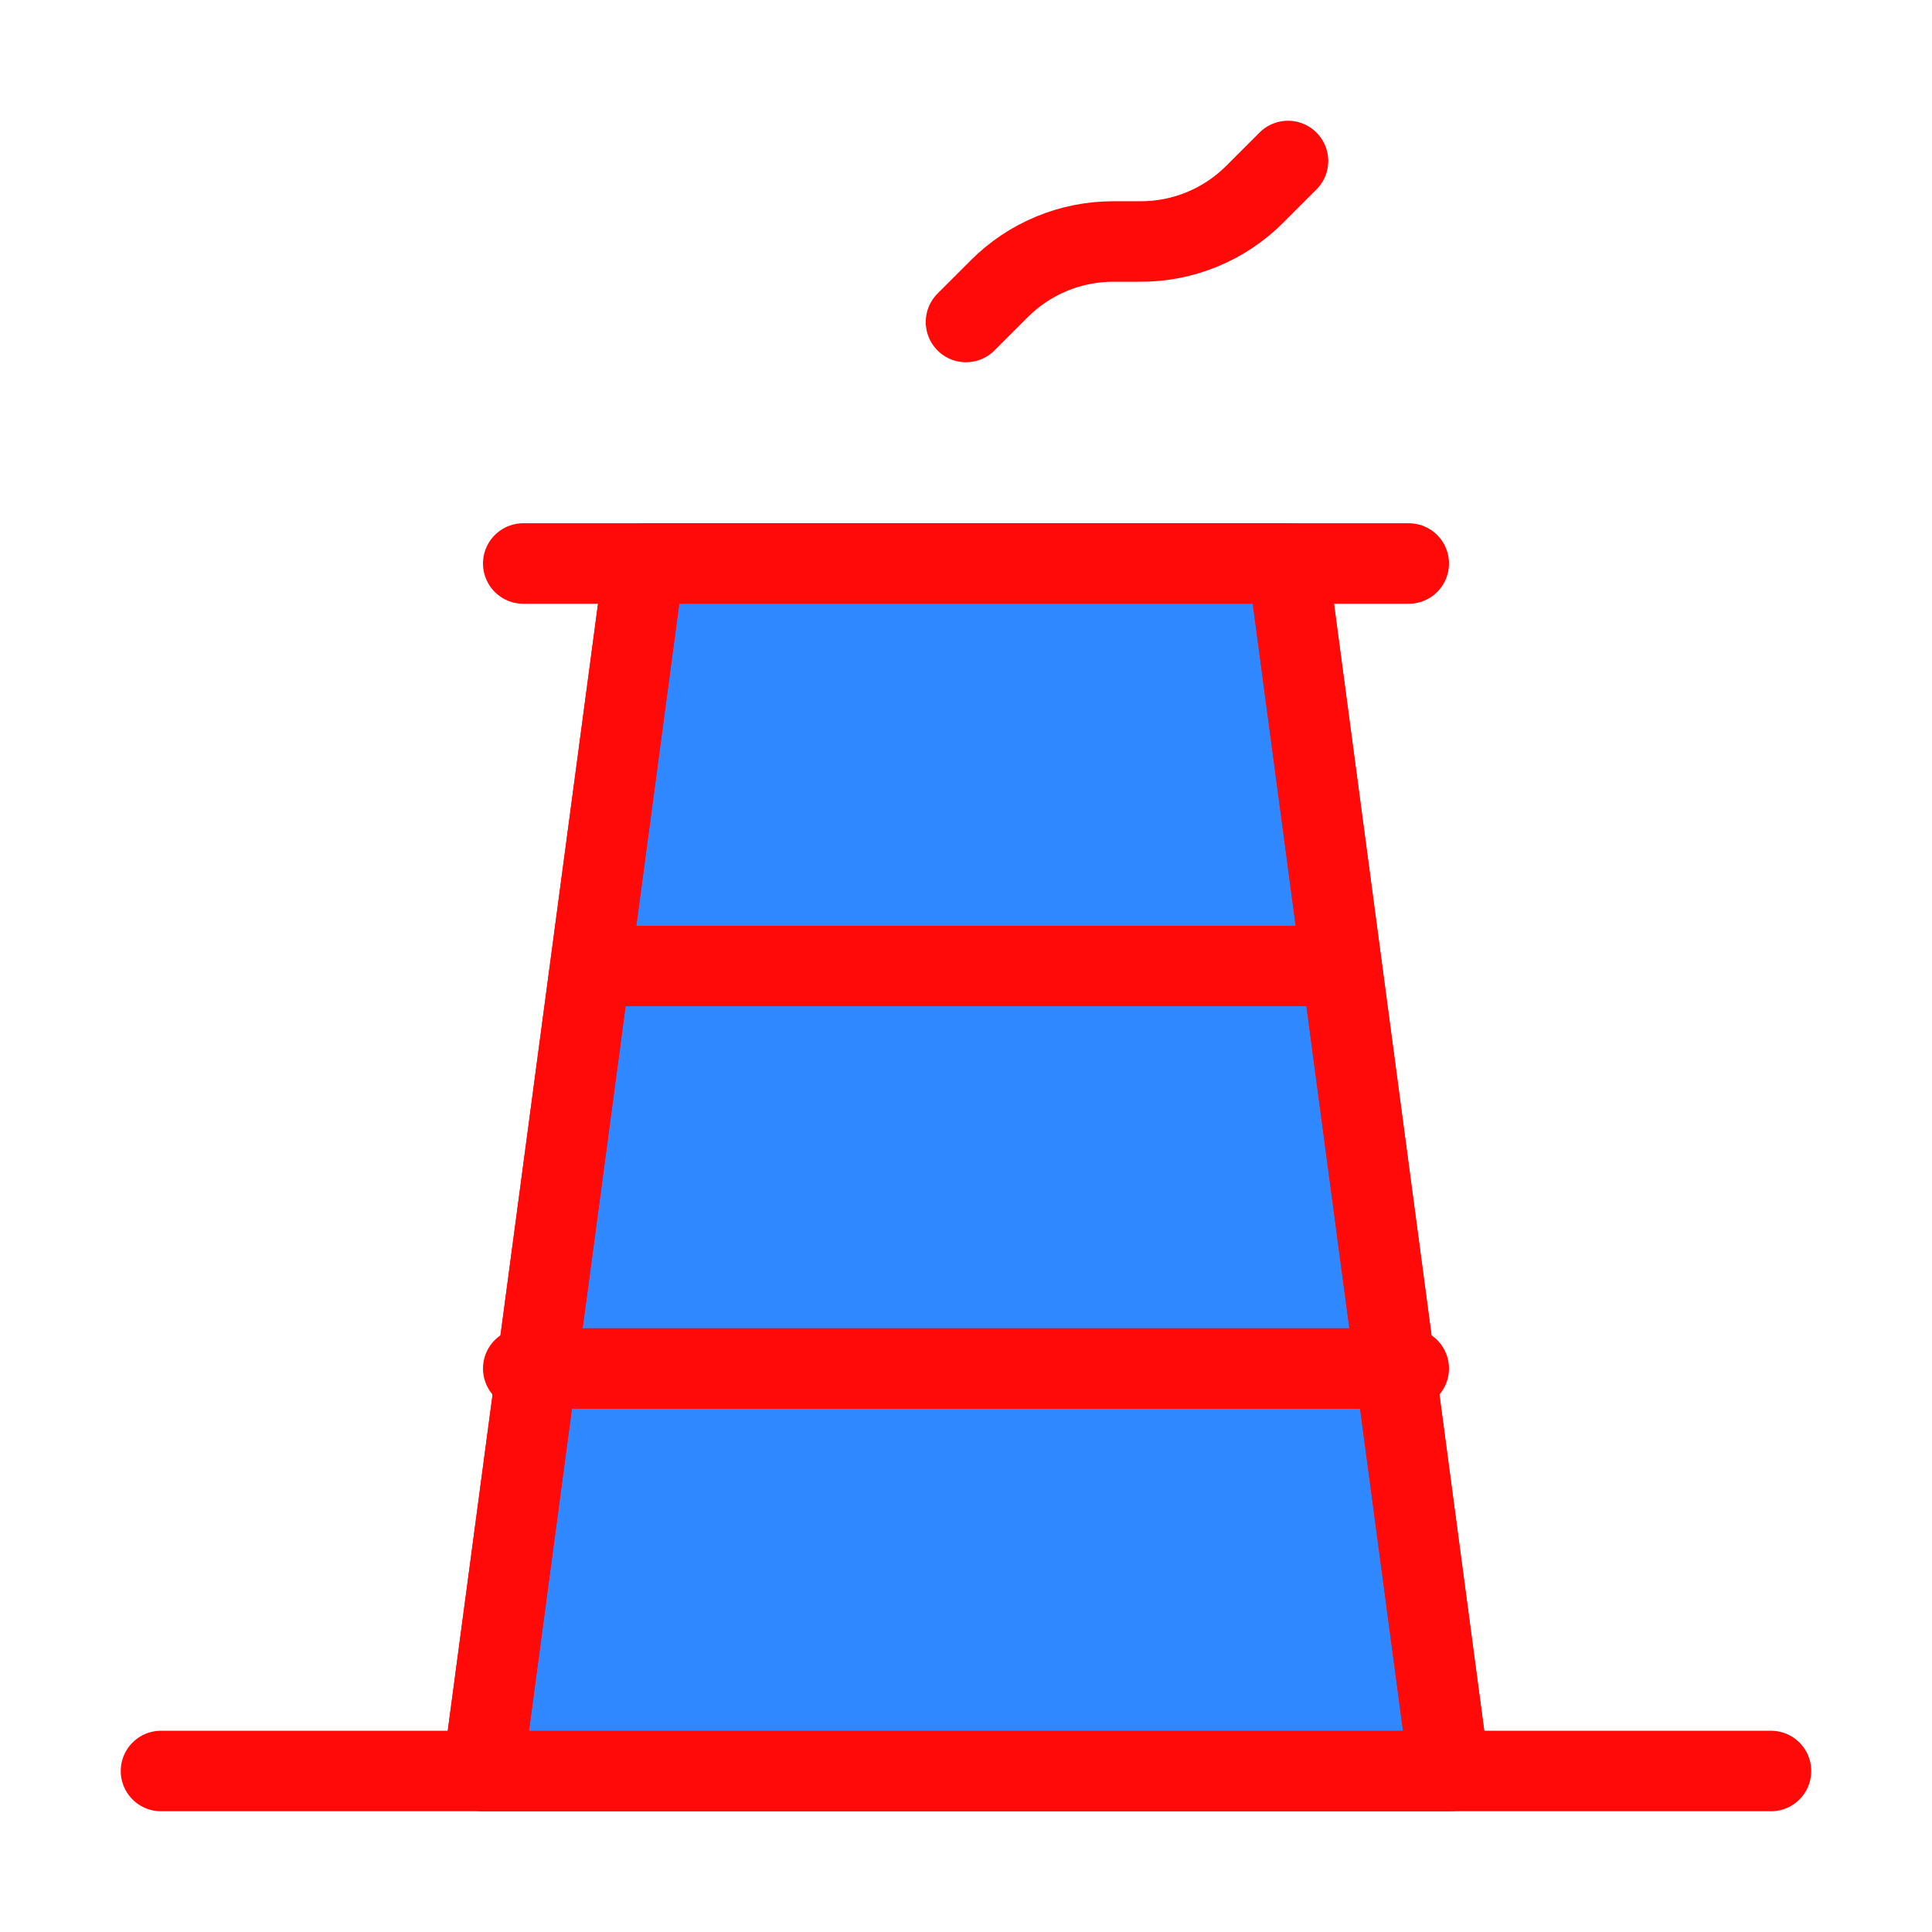 <?xml version="1.0" encoding="UTF-8"?><svg width="24" height="24" viewBox="0 0 48 48" fill="none" xmlns="http://www.w3.org/2000/svg"><path d="M4 44H44" stroke="#FF0909" stroke-width="2" stroke-linecap="round" stroke-linejoin="round"/><path d="M13 14H35" stroke="#FF0909" stroke-width="2" stroke-linecap="round" stroke-linejoin="round"/><path d="M16 14H24H32L36 44H12L16 14Z" fill="#2F88FF" stroke="#FF0909" stroke-width="2" stroke-linejoin="round"/><path d="M15 24H33" stroke="#FF0909" stroke-width="2" stroke-linecap="round"/><path d="M13 34L35 34" stroke="#FF0909" stroke-width="2" stroke-linecap="round"/><path d="M32 14L36 44" stroke="#FF0909" stroke-width="2" stroke-linejoin="round"/><path d="M16 14L12 44" stroke="#FF0909" stroke-width="2" stroke-linejoin="round"/><path d="M24 8L24.828 7.172C25.579 6.421 26.596 6 27.657 6H28.343C29.404 6 30.421 5.579 31.172 4.828L32 4" stroke="#FF0909" stroke-width="2" stroke-linecap="round" stroke-linejoin="round"/></svg>